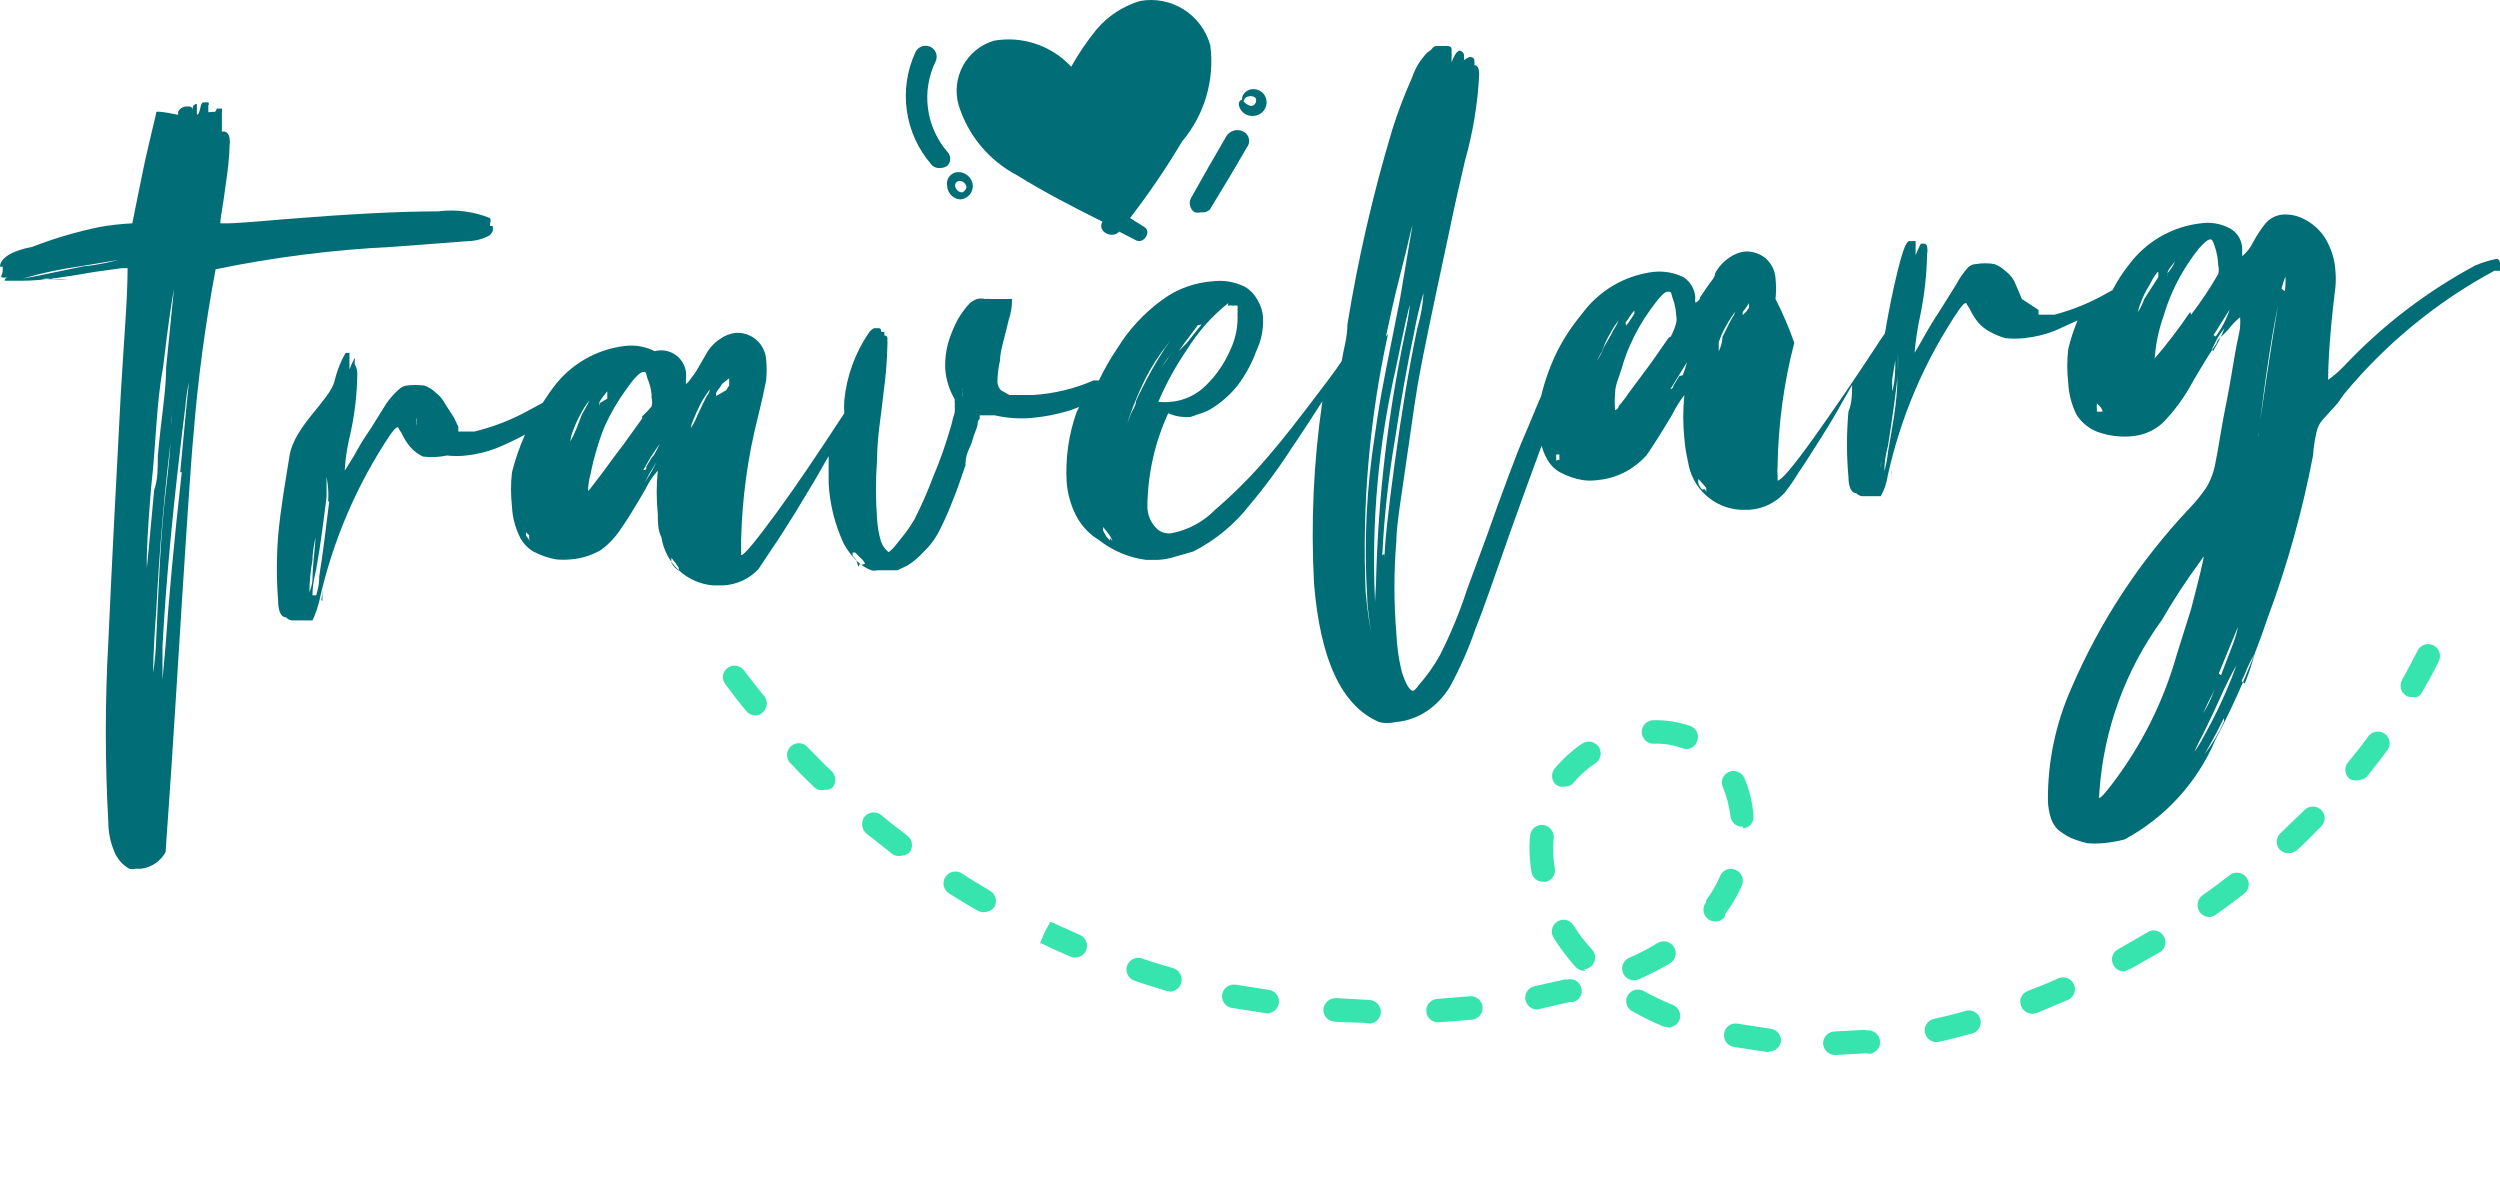 <svg width="336" height="159" viewBox="0 0 336 159" fill="none" xmlns="http://www.w3.org/2000/svg">
<path d="M63 32.403C63.981 32.373 64.941 32.108 65.8 31.631C65.972 31.471 66.115 31.281 66.22 31.07C66.263 30.838 66.263 30.601 66.22 30.369C66.22 30.369 66.22 30.369 66.22 30.369C66.22 30.369 66.22 30.369 65.73 30.369H65.31C65.493 30.424 65.687 30.424 65.87 30.369C65.87 30.369 65.87 30.369 65.87 30.018C65.916 29.907 65.94 29.788 65.94 29.668C65.94 29.547 65.916 29.428 65.87 29.317C63.653 28.419 61.243 28.106 58.87 28.406C53.83 28.406 46.97 28.756 38.29 29.457C33.53 29.878 31.29 30.018 30.59 30.018C29.89 30.018 29.61 30.018 29.61 30.018C29.61 29.247 30.03 27.354 30.38 24.479C30.645 22.808 30.808 21.122 30.87 19.431C30.918 19.223 30.918 19.007 30.87 18.8C30.87 18.028 30.38 17.678 30.17 17.678C30.17 17.678 30.17 17.678 29.82 17.678C29.47 17.678 29.82 17.678 29.82 17.678V15.083C29.856 14.922 29.856 14.754 29.82 14.593C29.82 14.593 29.82 14.593 29.33 14.593C28.84 14.593 29.33 14.593 28.91 15.013L28 15.083V14.172C28.045 14.111 28.07 14.037 28.07 13.961C28.07 13.886 28.045 13.812 28 13.751C28 13.751 28 13.751 27.58 13.751C27.16 13.751 27.09 13.751 26.88 14.663C26.67 15.574 26.53 15.364 26.46 15.364V13.961C26.336 13.968 26.216 14.012 26.116 14.087C26.017 14.162 25.941 14.264 25.9 14.382C25.9 14.382 25.9 14.803 25.9 14.803C25.9 14.803 25.9 14.312 25.41 14.312C24.92 14.312 25.41 14.312 24.99 14.312C24.771 14.333 24.56 14.408 24.377 14.53C24.193 14.652 24.043 14.818 23.94 15.013C23.94 15.013 23.94 15.434 23.94 15.434C23.94 15.434 21 14.803 21 15.083C21 15.364 20.3 17.958 19.39 22.095C18.83 24.9 18.27 27.494 17.78 30.018C16.301 30.088 14.828 30.252 13.37 30.509C10.293 31.149 7.272 32.041 4.34 33.174C1.4 33.735 0 34.786 0 35.838C0 36.89 0 35.838 0 35.838H0.35C0.388 36.047 0.388 36.261 0.35 36.469C0.35 36.89 -0.07 37.241 0.35 37.311C0.77 37.381 0.35 37.311 0.35 37.311H1.05C1.05 37.311 0.63 37.311 0.63 37.731C0.63 37.731 0.63 37.731 1.05 37.731H2.94C5.81 37.731 9.1 37.17 12.74 36.539L16.31 36.049H17.15C17.15 40.045 16.66 45.655 16.24 52.807C15.61 64.727 15.05 75.244 14.56 86.253C14.107 94.333 14.107 102.433 14.56 110.514C14.562 111.837 14.823 113.148 15.33 114.37C15.709 115.377 16.427 116.22 17.36 116.754C17.658 116.834 17.972 116.834 18.27 116.754H18.97C19.657 116.67 20.315 116.423 20.887 116.032C21.459 115.642 21.93 115.12 22.26 114.51C22.26 114.09 22.82 107.008 23.66 93.475C24.92 73.141 25.69 61.571 25.97 58.837C26.563 51.239 27.568 43.678 28.98 36.189C36.824 34.57 44.781 33.562 52.78 33.174L63 32.403ZM7.7 38.292H7H7.98H7.7ZM7 37.521H5.6C6.156 37.421 6.724 37.421 7.28 37.521H8.54H9.1C8.402 37.605 7.697 37.605 7 37.521V37.521ZM9.66 37.942H10.43H11.13H9.66ZM11.34 35.768L4.9 37.1L3.01 37.451C5.601 36.694 8.245 36.132 10.92 35.768L15.96 34.927C14.511 35.307 13.037 35.588 11.55 35.768H11.34ZM20.3 65.638C21 59.398 21 54.209 21.91 49.441C22.61 43.411 23.17 39.905 23.38 38.853L22.33 49.371C22.33 52.666 21.63 56.383 21.21 61.291C21.21 62.974 21.21 64.516 20.72 65.849C20.09 72.86 19.74 76.296 19.74 76.296C19.67 74.333 19.88 70.757 20.3 65.638ZM21 85.762C20.954 87.335 20.814 88.904 20.58 90.46V90.46C20.58 90.46 20.58 87.375 21 82.116C21.42 73.842 22.12 65.778 23.1 58.066C23.04 57.295 23.04 56.522 23.1 55.752C23.1 55.752 23.1 59.187 22.33 65.568C21.56 71.949 21.35 78.33 21 85.762ZM24.43 63.465C23.38 72.79 22.68 80.503 22.26 86.674L21.84 91.371C21.84 90.881 21.84 89.408 21.84 86.884C22.33 77.628 23.38 66.83 24.92 54.56C25.005 53.474 25.169 52.396 25.41 51.334C25.27 52.176 24.92 56.172 24.22 63.465H24.43Z" fill="#006D77"/>
<path d="M336 35.838C336 35.838 336 35.838 336 35.347C336.004 35.22 335.964 35.095 335.888 34.993C335.812 34.891 335.703 34.818 335.58 34.786C335.58 34.786 335.58 34.786 335.58 34.786C334.569 34.981 333.583 35.287 332.64 35.698C326.159 39.181 320.275 43.679 315.21 49.02C314.51 49.775 313.736 50.456 312.9 51.054V51.054C312.9 50.563 312.9 46.356 313.88 38.573C313.947 37.85 313.947 37.122 313.88 36.399C313.789 34.833 313.307 33.314 312.48 31.982C311.794 30.9 310.826 30.027 309.68 29.457C308.84 29.013 307.899 28.795 306.95 28.826C306.464 28.846 305.989 28.969 305.554 29.186C305.12 29.404 304.737 29.711 304.43 30.088C303.821 30.857 303.282 31.678 302.82 32.543C302.474 33.274 301.972 33.92 301.35 34.436C301.35 34.436 301.35 34.436 301.35 33.384C301.334 32.838 301.178 32.306 300.896 31.839C300.614 31.372 300.215 30.986 299.74 30.72C298.523 30.052 297.121 29.806 295.75 30.018C293.842 30.24 291.999 30.852 290.337 31.817C288.675 32.782 287.23 34.079 286.09 35.628C285.263 36.679 284.537 37.806 283.92 38.993L283.15 39.414C280.95 40.672 278.597 41.638 276.15 42.289H274.4H273.98V41.658L271.74 40.185L270.76 37.872C270.46 37.289 270.029 36.785 269.5 36.399C269.078 35.996 268.578 35.686 268.03 35.488C267.219 35.352 266.391 35.352 265.58 35.488C265.192 35.502 264.821 35.651 264.53 35.908C263.899 36.609 263.358 37.386 262.92 38.222L260.82 41.588C259.98 42.85 259.21 44.112 258.51 45.374C257.74 46.777 257.32 47.408 257.32 47.408C257.466 45.71 257.724 44.023 258.09 42.359C258.645 39.658 258.95 36.912 259 34.155C259.066 33.831 259.066 33.498 259 33.174C259 33.174 259 32.753 258.58 32.753C258.58 32.753 258.58 32.753 258.16 32.753C257.892 33.251 257.658 33.766 257.46 34.296V32.893V32.402C257.46 32.402 257.46 32.402 257.11 32.402H256.62C256.2 32.402 255.71 33.735 255.08 36.259C254.45 38.783 253.89 41.518 253.33 44.813L252.84 45.514C249.41 50.773 246.33 55.261 243.67 58.977C241.01 62.693 239.4 64.587 238.91 64.587C238.91 64.587 238.91 64.587 238.91 63.955C238.868 63.489 238.868 63.02 238.91 62.553C239.001 56.991 239.753 51.459 241.15 46.075C240.446 44.056 239.604 42.089 238.63 40.185C238.723 39.253 238.723 38.313 238.63 37.381C238.553 36.352 238.075 35.395 237.3 34.716C236.513 34.072 235.514 33.747 234.5 33.805C233.739 33.898 233.015 34.188 232.4 34.646C231.601 35.174 230.95 35.898 230.51 36.75C230.51 37.311 229.88 37.872 229.53 38.433L228.48 39.975C228.48 40.396 227.99 40.606 227.85 40.676C227.71 40.746 227.85 40.676 227.85 40.676C227.808 40.444 227.808 40.207 227.85 39.975C227.815 39.425 227.651 38.89 227.372 38.415C227.092 37.94 226.704 37.537 226.24 37.241C225 36.641 223.619 36.398 222.25 36.539C220.336 36.769 218.49 37.392 216.828 38.369C215.166 39.347 213.723 40.657 212.59 42.219C211.312 43.751 210.208 45.42 209.3 47.197C208.355 49.12 207.627 51.143 207.13 53.227V53.227C206.5 54.63 205.8 56.453 204.82 58.697C203.84 60.94 201.88 66.199 199.78 72.159L197.19 79.171C196.192 82.256 194.952 85.257 193.48 88.146C192.702 89.52 191.787 90.812 190.75 92.002C190.33 92.563 190.05 92.844 189.91 92.844C189.49 92.844 188.93 92.002 188.37 90.179C187.977 88.523 187.743 86.832 187.67 85.131C187.326 81.001 187.326 76.85 187.67 72.72C187.67 70.406 188.51 65.708 189.49 58.697C189.91 55.705 190.26 53.368 190.54 51.685C191.1 48.389 192.5 41.728 194.67 31.631C195.51 27.564 196.28 24.199 196.91 21.534C197.972 17.785 198.606 13.927 198.8 10.035C198.8 9.193 198.59 8.773 198.17 8.773C198.17 8.773 198.17 8.773 198.17 8.422C198.17 8.072 198.17 7.651 197.54 7.651C197.263 7.751 197.003 7.893 196.77 8.072C196.77 8.072 196.77 8.072 196.77 7.511C196.773 7.347 196.719 7.187 196.617 7.058C196.514 6.93 196.37 6.842 196.21 6.809C195.86 6.809 195.51 7.3 195.09 8.352C194.67 9.404 195.09 8.913 195.09 8.913C195.09 8.913 195.09 8.142 195.09 7.861C195.119 7.558 195.119 7.253 195.09 6.95C195.11 6.81 195.11 6.668 195.09 6.529C195.09 6.529 195.09 6.178 194.46 6.178H194.04C194.04 6.178 194.04 6.178 193.55 6.178C193.06 6.178 193.13 6.178 193.13 6.178C192.986 6.176 192.843 6.214 192.72 6.288C192.596 6.363 192.495 6.47 192.43 6.599C192.266 6.768 192.077 6.91 191.87 7.02C190.915 7.988 190.196 9.164 189.77 10.456C188.747 12.739 187.859 15.08 187.11 17.467C184.533 26.044 182.523 34.781 181.09 43.621C181.09 45.304 180.6 46.847 180.32 48.529C179.55 49.721 178.22 51.474 176.4 53.858C174.58 56.242 172.62 58.837 170.31 61.501C168.161 64.016 165.82 66.36 163.31 68.513C161.721 70.146 159.667 71.248 157.43 71.668C157.109 71.711 156.783 71.689 156.471 71.605C156.159 71.521 155.866 71.376 155.61 71.177C155.154 70.776 154.793 70.279 154.551 69.721C154.309 69.164 154.192 68.56 154.21 67.952C154.266 63.664 155.22 59.436 157.01 55.541C157.955 55.958 158.991 56.127 160.02 56.032C160.351 55.929 160.678 55.812 161 55.681C161.559 55.532 162.099 55.321 162.61 55.05C164.027 54.203 165.283 53.111 166.32 51.825C167.384 50.416 168.233 48.856 168.84 47.197C169.522 45.779 169.835 44.211 169.75 42.64C169.699 41.846 169.459 41.077 169.05 40.396C168.666 39.646 168.085 39.016 167.37 38.573C166.032 37.89 164.521 37.621 163.03 37.801C161.86 37.88 160.706 38.115 159.6 38.503C158.369 38.928 157.212 39.543 156.17 40.326C153.756 42.083 151.71 44.299 150.15 46.847C149.225 48.208 148.406 49.638 147.7 51.124H147C144.427 52.243 141.679 52.907 138.88 53.087H136.5H135.66L134.54 52.456C134.242 52.157 134.067 51.757 134.05 51.334C134.063 50.366 134.18 49.402 134.4 48.459C134.4 47.197 135.03 45.374 135.59 42.92C135.86 42.13 136.002 41.301 136.01 40.466V40.185H135.38H134.89H133C132.815 40.15 132.625 40.15 132.44 40.185C132.072 40.096 131.688 40.096 131.32 40.185C130.963 40.315 130.632 40.504 130.34 40.746C129.726 41.41 129.186 42.139 128.73 42.92C128.258 43.821 127.86 44.759 127.54 45.725C127.14 47.017 126.974 48.371 127.05 49.721C127.17 51.109 127.6 52.451 128.31 53.648V54.139C128.34 54.278 128.34 54.421 128.31 54.56C128.342 54.863 128.342 55.168 128.31 55.471C128.134 55.975 127.994 56.49 127.89 57.014C127.19 59.468 126.35 61.922 125.44 64.025C124.704 65.986 123.863 67.906 122.92 69.775C122.541 70.433 122.12 71.065 121.66 71.668L120.26 73.421C119.77 73.982 119.49 74.193 119.42 74.193C118.916 73.803 118.548 73.263 118.37 72.65C118.103 71.712 117.939 70.748 117.88 69.775C117.676 67.115 117.676 64.442 117.88 61.782C117.88 58.697 118.44 55.822 118.72 53.017C119.047 50.693 119.234 48.352 119.28 46.005C119.251 45.843 119.251 45.677 119.28 45.514V45.514C119.28 45.514 119.28 45.094 118.86 45.094V44.603C118.86 44.603 118.86 44.603 118.44 44.603C118.02 44.603 118.44 44.603 118.44 44.603C118.44 44.603 118.44 44.042 118.09 44.112H117.46C117.179 44.262 116.939 44.479 116.76 44.743C114.912 47.454 113.78 50.59 113.47 53.858C113.436 54.419 113.436 54.981 113.47 55.541V55.541C110.04 60.8 107.03 65.288 104.3 69.004C101.57 72.72 100.03 74.613 99.61 74.613C99.61 74.613 99.61 74.613 99.61 73.912C99.61 73.211 99.61 73.071 99.61 72.58C99.734 67.02 100.486 61.493 101.85 56.102C102.41 53.858 102.76 52.176 102.97 51.124C103.064 50.191 103.064 49.252 102.97 48.319C102.934 47.812 102.799 47.317 102.572 46.863C102.345 46.408 102.031 46.004 101.647 45.671C101.263 45.339 100.818 45.086 100.336 44.926C99.854 44.767 99.346 44.705 98.84 44.743C98.079 44.836 97.355 45.126 96.74 45.585C95.941 46.112 95.29 46.837 94.85 47.688L93.87 49.371C93.57 49.918 93.218 50.434 92.82 50.913C92.666 51.192 92.45 51.432 92.19 51.615C92.19 51.615 92.19 51.615 92.19 51.615C92.19 51.615 92.19 51.194 92.19 50.913C92.267 50.363 92.206 49.802 92.014 49.28C91.821 48.759 91.503 48.293 91.087 47.925C90.671 47.557 90.17 47.298 89.63 47.171C89.089 47.044 88.526 47.053 87.99 47.197C86.758 46.575 85.37 46.331 84 46.496C82.092 46.717 80.249 47.329 78.588 48.294C76.926 49.259 75.48 50.557 74.34 52.105C73.85 52.737 73.43 53.438 72.94 54.139L71.12 55.121C68.811 56.407 66.338 57.374 63.77 57.995H62.09H61.6V57.364L61.04 56.172L59.78 54.209C59.48 53.627 59.049 53.122 58.52 52.737C58.098 52.334 57.598 52.023 57.05 51.825C56.237 51.717 55.413 51.717 54.6 51.825C54.2 51.898 53.834 52.094 53.55 52.386C52.947 52.932 52.407 53.543 51.94 54.209L49.84 57.575C49.021 58.744 48.273 59.962 47.6 61.221L46.34 63.254C46.34 63.254 46.34 61.361 47.11 58.206C47.689 55.58 47.994 52.901 48.02 50.212C48.02 49.768 47.899 49.331 47.67 48.95C47.67 48.95 47.67 48.95 47.67 48.95V48.529C47.718 48.393 47.718 48.245 47.67 48.109C47.67 48.109 47.67 48.109 47.67 48.109C47.402 48.607 47.168 49.122 46.97 49.651V49.651V47.898V47.408C46.81 47.453 46.64 47.453 46.48 47.408V47.408C46.48 47.408 45.57 48.74 44.94 51.264C44.31 53.788 39.55 57.294 38.92 61.221C38.29 65.147 37.73 68.233 37.38 72.019C37.154 74.936 37.154 77.867 37.38 80.784C37.38 82.256 37.87 83.027 38.43 82.957C38.624 83.191 38.899 83.341 39.2 83.378V83.378H39.69C39.69 83.378 40.18 83.378 40.67 83.378H41.37H42C42 83.378 42.49 82.466 42.91 80.784C44.679 72.77 47.932 65.16 52.5 58.346C52.92 57.785 53.2 57.434 53.41 57.434C53.62 57.434 53.41 57.434 53.97 58.206C54.276 58.89 54.677 59.527 55.16 60.099C55.631 60.627 56.202 61.056 56.84 61.361C57.914 61.493 59.002 61.445 60.06 61.221C60.921 61.315 61.789 61.315 62.65 61.221C64.04 61.073 65.405 60.743 66.71 60.239C68.025 59.701 69.31 59.093 70.56 58.416C69.833 60.046 69.248 61.735 68.81 63.465C68.636 65.002 68.636 66.555 68.81 68.092C68.88 69.559 69.262 70.993 69.93 72.299C70.342 73.052 70.946 73.681 71.68 74.123C72.625 74.623 73.64 74.977 74.69 75.174C75.388 75.249 76.092 75.249 76.79 75.174C78.197 75.055 79.56 74.624 80.78 73.912C81.732 73.215 82.561 72.361 83.23 71.388C84.14 70.126 85.26 68.303 86.73 65.778C87.164 64.86 87.73 64.009 88.41 63.254V63.254C88.209 65.189 88.209 67.139 88.41 69.074C88.41 70.196 88.41 71.248 88.9 72.229C89.165 73.94 90.002 75.509 91.274 76.681C92.545 77.853 94.176 78.558 95.9 78.68H97.16C98.967 78.599 100.673 77.82 101.92 76.507L103.74 73.772C104.72 72.37 105.7 70.757 106.82 69.004L109.69 64.236L111.37 61.291C111.37 62.483 111.37 63.745 111.37 64.937C111.517 67.754 112.206 70.516 113.4 73.071C113.863 73.926 114.453 74.707 115.15 75.385C115.71 75.935 116.377 76.365 117.11 76.647C117.362 76.719 117.628 76.719 117.88 76.647H119H120.61L121.94 76.016C122.772 75.494 123.527 74.857 124.18 74.123C124.933 73.407 125.571 72.58 126.07 71.668C126.751 70.372 127.359 69.037 127.89 67.672C128.59 65.989 129.15 64.306 129.78 62.483C129.743 62.369 129.743 62.246 129.78 62.132C129.78 60.94 130.48 60.029 130.69 59.187C130.9 58.346 131.18 57.855 131.32 57.364C131.46 56.873 131.32 56.523 131.67 56.313V55.822H132.58H133.7C135.328 56.197 137.005 56.316 138.67 56.172C140.378 56.015 142.067 55.686 143.71 55.191L145.04 54.7L144.69 55.401C143.626 58.413 143.174 61.607 143.36 64.797C143.479 66.362 143.907 67.887 144.62 69.284C145.319 70.65 146.386 71.791 147.7 72.58C149.524 74.017 151.699 74.938 154 75.244H155.68C156.441 75.199 157.194 75.057 157.92 74.824L160.37 74.123C163.35 72.613 165.956 70.457 168 67.812C170.11 65.303 172.051 62.656 173.81 59.889L174.16 59.398C175.467 57.434 176.657 55.611 177.73 53.929C176.538 62.051 176.163 70.272 176.61 78.47C177.45 88.707 180.32 94.877 185.36 97.051C186.073 97.226 186.817 97.226 187.53 97.051C189.324 96.908 191.033 96.224 192.43 95.088C193.404 94.303 194.233 93.354 194.88 92.283C196.236 89.788 197.384 87.185 198.31 84.5C199.15 82.466 200.69 78.049 203.07 71.248C204.61 66.971 205.94 63.254 207.2 59.889C207.347 60.504 207.583 61.094 207.9 61.642C208.293 62.407 208.902 63.041 209.65 63.465C210.59 63.976 211.606 64.332 212.66 64.516C213.356 64.622 214.064 64.622 214.76 64.516C216.165 64.386 217.525 63.956 218.75 63.254C219.69 62.711 220.54 62.025 221.27 61.221C222.11 60.029 223.3 58.136 224.77 55.681C225.221 54.767 225.761 53.898 226.38 53.087V53.087C226.178 55.045 226.178 57.019 226.38 58.977C226.469 60.016 226.633 61.047 226.87 62.062C227.123 63.778 227.956 65.354 229.23 66.528C230.504 67.703 232.142 68.403 233.87 68.513H235.13C236.923 68.396 238.602 67.592 239.82 66.269C240.51 65.401 241.141 64.487 241.71 63.535C242.69 62.132 243.67 60.52 244.79 58.767C245.91 57.014 246.82 55.471 247.59 54.069L248.92 51.755C248.92 52.947 248.92 54.139 248.43 55.331C248.169 58.247 248.169 61.18 248.43 64.096C248.43 65.568 248.92 66.339 249.48 66.269C249.674 66.503 249.949 66.653 250.25 66.69H250.6H251.09C251.09 66.69 251.58 66.69 252.07 66.69H252.77C253.229 65.888 253.537 65.009 253.68 64.096C255.419 56.072 258.674 48.456 263.27 41.658C263.69 41.097 263.97 40.746 264.18 40.746C264.39 40.746 264.18 40.746 264.74 41.518C265.046 42.202 265.447 42.839 265.93 43.411C266.401 43.939 266.972 44.368 267.61 44.673C268.211 44.995 268.845 45.254 269.5 45.444C270.361 45.539 271.229 45.539 272.09 45.444C273.48 45.297 274.845 44.967 276.15 44.463L279.23 43.06C278.705 44.309 278.283 45.599 277.97 46.917C277.798 48.431 277.798 49.96 277.97 51.474C278.049 52.962 278.43 54.417 279.09 55.752C279.774 56.811 280.78 57.622 281.96 58.066C283.441 58.587 285.017 58.779 286.58 58.627C288.12 58.492 289.572 57.851 290.71 56.803C292.32 55.134 293.686 53.246 294.77 51.194C296.31 48.576 297.36 46.893 297.92 46.145C297.92 45.655 298.83 45.024 299.46 44.322C299.92 43.693 300.461 43.127 301.07 42.64C301.07 42.64 301.07 42.64 301.07 42.64C301.104 43.036 301.104 43.435 301.07 43.832C301.07 44.463 300.65 45.865 300.3 48.039C299.95 50.212 299.53 52.666 299.04 55.05C298.55 57.434 298.13 60.45 297.78 62.062C297.593 63.248 297.19 64.389 296.59 65.428C295.907 66.453 295.134 67.415 294.28 68.303C287.602 75.366 282.223 83.555 278.39 92.493C276.27 97.258 275.196 102.423 275.24 107.639C275.267 108.449 275.409 109.252 275.66 110.023C275.852 110.574 276.163 111.077 276.57 111.495C277.11 111.932 277.697 112.308 278.32 112.617C279.025 112.904 279.75 113.138 280.49 113.318C281.211 113.389 281.938 113.389 282.66 113.318C283.628 113.235 284.588 113.071 285.53 112.827C291.026 109.87 295.348 105.12 297.78 99.365C300.548 94.116 302.889 88.653 304.78 83.027C307.419 75.943 309.456 68.648 310.87 61.221C310.944 60.134 311.108 59.055 311.36 57.995C311.487 57.426 311.751 56.896 312.13 56.453L314.16 54.209L315 53.017C320.609 46.221 327.479 40.578 335.23 36.399C335.72 36.399 336 36.399 336 36.399V35.838ZM42 77.909C41.947 78.488 41.805 79.056 41.58 79.592C41.6 78.133 41.741 76.679 42 75.244C42 73.491 42.63 71.598 42.91 69.565V67.251C42.91 65.568 42.91 64.657 42.91 64.657C42.91 66.059 42.91 67.531 42.42 69.144C42.63 72.51 42 75.244 42 77.769V77.909ZM43.33 80.784V81.555V80.854C43.33 80.854 43.33 80.433 43.33 80.223V79.872V79.171C43.317 79.664 43.27 80.156 43.19 80.643L43.33 80.784ZM44.24 67.461C43.82 70.757 43.4 74.473 42.91 77.418C42.91 78.82 42.56 79.732 42.49 80.012H42C42 79.592 42 78.47 42.49 76.577C43.12 73.071 43.54 69.565 43.89 66.83C43.89 65.007 43.89 64.096 43.89 64.096C43.89 64.096 44.24 65.778 44.1 67.321L44.24 67.461ZM56 57.224C55.962 57.039 55.962 56.848 56 56.663C55.947 56.504 55.947 56.332 56 56.172C56 56.172 56 56.172 56 56.172C56.043 56.498 56.043 56.828 56 57.154V57.224ZM71.05 72.44L70.7 72.019C70.677 71.856 70.677 71.691 70.7 71.528L71.12 71.949V72.37C71.153 72.484 71.153 72.606 71.12 72.72L71.05 72.44ZM80.5 54.209C80.59 53.985 80.707 53.773 80.85 53.578L81.27 53.017L81.62 52.596V53.017V53.578L80.57 54.209V54.63L80.5 54.209ZM77.49 57.575C77.254 58.179 76.973 58.765 76.65 59.328C76.694 58.845 76.812 58.372 77 57.925C77.289 57.127 77.64 56.354 78.05 55.611C78.38 54.963 78.779 54.352 79.24 53.788V53.788L78.89 54.489L78.19 55.752L77.49 57.575ZM86.31 56.242L83.79 59.748C82.53 61.361 81.62 62.693 80.92 63.605C80.22 64.516 79.8 65.077 79.52 65.428C79.39 65.642 79.224 65.832 79.03 65.989V65.989C79.047 65.206 79.165 64.428 79.38 63.675C79.602 62.539 79.882 61.416 80.22 60.309C80.515 59.286 80.865 58.279 81.27 57.294C82.04 55.592 82.978 53.971 84.07 52.456C85.19 50.843 85.96 50.072 86.38 50.002C86.8 49.932 86.8 50.002 87.01 50.843C87.297 51.514 87.485 52.222 87.57 52.947V53.438C87.674 53.828 87.674 54.239 87.57 54.63C87.184 55.105 86.763 55.55 86.31 55.962V56.242ZM87.64 63.254L86.66 64.867L87.22 63.745L88.27 62.062L87.64 63.254ZM87.64 61.431L86.87 62.693C86.87 63.044 86.87 63.184 86.45 63.184L87.5 61.361L88.69 59.608C88.437 60.16 88.157 60.698 87.85 61.221L87.64 61.431ZM91.14 76.647C91.14 76.647 91.14 76.647 90.72 76.296C90.518 76.092 90.352 75.855 90.23 75.595V74.964C90.23 74.964 90.23 74.964 90.79 75.665L91.21 76.296C91.253 76.433 91.253 76.58 91.21 76.717L91.14 76.647ZM94.99 53.227L94.5 54.209L93.73 55.822C93.494 56.439 93.189 57.027 92.82 57.575C92.889 57.188 93.007 56.811 93.17 56.453C93.45 55.752 93.8 54.98 94.22 54.139C94.576 53.506 94.974 52.897 95.41 52.316V52.316C95.379 52.537 95.308 52.751 95.2 52.947L94.99 53.227ZM96.25 53.227V52.807C96.356 52.576 96.498 52.363 96.67 52.176C96.811 52.005 96.929 51.817 97.02 51.615L98 50.843V51.264V51.825L97.58 52.456L96.25 53.227ZM115.36 76.156L115.08 75.244L114.59 74.683V74.263H114.94L115.57 74.894C115.853 75.129 116.09 75.414 116.27 75.735C116.27 75.735 115.85 76.016 115.57 75.805L115.36 76.156ZM129.36 53.087C129.36 53.087 129.36 52.737 129.36 52.526V52.035C129.386 52.245 129.386 52.457 129.36 52.666C129.4 52.898 129.4 53.136 129.36 53.368V53.087ZM165.06 41.097C165.289 41.034 165.531 41.034 165.76 41.097C165.94 41.027 166.14 41.027 166.32 41.097C166.358 41.282 166.358 41.473 166.32 41.658C166.349 41.82 166.349 41.986 166.32 42.149C166.41 43.841 166.073 45.529 165.34 47.057C164.582 48.818 163.488 50.414 162.12 51.755C160.87 53.035 159.209 53.83 157.43 53.999C156.849 54.068 156.261 54.068 155.68 53.999C156.727 51.539 158.017 49.19 159.53 46.987C161.002 44.604 162.873 42.493 165.06 40.746V41.097ZM161.49 43.621L159.46 46.145L158.41 47.197L159.11 46.216L160.16 44.813L161 43.691L161.49 43.621ZM160.02 44.182L159.25 45.164L157.99 46.706C157.57 47.337 157.15 47.828 156.87 48.319L156.17 49.301C156.653 48.516 157.191 47.766 157.78 47.057L160.02 44.182ZM149.17 72.65L148.68 72.089L148.26 71.318V70.827L148.82 71.528C149.122 71.881 149.359 72.284 149.52 72.72C149.52 72.72 149.38 72.58 149.17 72.299V72.65ZM151.27 57.855C151.39 57.26 151.554 56.674 151.76 56.102C152.391 54.279 153.139 52.499 154 50.773C154.794 49.239 155.732 47.783 156.8 46.426L157.29 45.795L156.59 46.777C155.401 48.602 154.325 50.498 153.37 52.456C153.11 52.934 152.877 53.426 152.67 53.929C152.67 54.56 152.18 55.121 151.97 55.681C151.76 56.242 151.27 57.505 151.27 57.505V57.855ZM186.27 45.234C186.76 42.92 187.39 39.975 188.3 36.469C189.21 32.963 189.7 30.579 189.84 30.229L188.16 40.185C186.55 48.179 185.64 52.877 185.43 54.209C185.22 55.541 185.01 56.803 184.8 58.346C183.649 65.578 183.297 72.914 183.75 80.223C183.75 81.765 184.17 84.149 184.59 87.234V86.533C184.086 84.222 183.735 81.879 183.54 79.522C183.047 67.894 184.059 56.251 186.55 44.883L186.27 45.234ZM184.8 80.994C184.8 82.466 184.8 83.168 184.8 83.168V80.713C184.31 70.234 185.252 59.736 187.6 49.511C188.72 44.042 189.35 41.237 189.49 41.027C189.343 42.252 189.133 43.469 188.86 44.673C186.522 55.7 185.209 66.92 184.94 78.189L184.8 80.994ZM183.96 95.649C184.437 95.797 184.87 96.062 185.22 96.42V96.42C184.845 96.091 184.515 95.714 184.24 95.298L183.96 95.649ZM185.78 74.613C186.039 69.3 186.624 64.008 187.53 58.767C188.323 53.578 189.163 48.904 190.05 44.743C190.369 42.944 190.79 41.165 191.31 39.414C191.31 39.414 191.31 41.237 190.47 44.182C189.35 49.511 188.37 55.471 187.46 62.132C186.55 68.793 186.13 72.79 186.06 75.244C186.06 75.945 186.06 78.283 186.06 82.256V85.481C186.27 79.381 186.06 75.735 186.06 74.473L185.78 74.613ZM209.16 61.922V61.501C209.14 61.362 209.14 61.22 209.16 61.081V61.081C209.16 61.081 209.16 61.081 209.58 61.081V61.501V61.852C209.58 61.852 209.51 61.782 209.44 61.782L209.16 61.922ZM218.47 43.341L218.89 42.78C219.013 42.559 219.154 42.348 219.31 42.149L219.66 41.728V42.149L219.31 42.71L218.89 43.341L218.54 43.761L218.47 43.341ZM215.53 46.706C215.33 47.339 215.022 47.932 214.62 48.459L215.32 47.197C215.578 46.388 215.931 45.611 216.37 44.883C216.7 44.235 217.099 43.624 217.56 43.06V43.06L217.21 43.761C216.944 44.163 216.709 44.585 216.51 45.024L215.53 46.706ZM224.28 45.374L221.83 48.88L218.96 52.737C218.538 53.378 218.071 53.987 217.56 54.56C217.56 54.91 217.14 55.121 217.07 55.121C216.998 54.351 216.998 53.576 217.07 52.807C217.07 51.755 217.63 50.633 217.98 49.441C218.262 48.437 218.613 47.453 219.03 46.496C219.783 44.764 220.722 43.118 221.83 41.588C222.95 40.045 223.65 39.204 224.14 39.204C224.63 39.204 224.56 39.204 224.77 39.975C225.03 40.65 225.195 41.358 225.26 42.079V42.289C225.361 42.68 225.361 43.09 225.26 43.481C225.087 44.088 224.852 44.675 224.56 45.234L224.28 45.374ZM225.68 52.386L224.98 54.209C225.098 53.804 225.287 53.424 225.54 53.087L226.59 51.404C226.413 51.709 226.202 51.991 225.96 52.246L225.68 52.386ZM225.68 50.563L224.91 51.825C224.91 52.176 224.56 52.316 224.49 52.316L225.61 50.493L226.73 48.67C226.584 49.266 226.397 49.852 226.17 50.423L225.68 50.563ZM229.18 65.778C229.18 65.778 229.18 65.778 228.76 65.778C228.548 65.555 228.382 65.293 228.27 65.007C228.222 64.799 228.222 64.584 228.27 64.376C228.27 64.376 228.27 64.376 228.9 65.077C229.53 65.778 229.25 65.568 229.32 65.778C229.337 65.895 229.337 66.013 229.32 66.129L229.18 65.778ZM233.03 42.359C232.764 42.761 232.529 43.183 232.33 43.621L231.49 45.304C231.49 46.286 231 47.197 231 47.197C231 47.197 231 46.706 231 46.005C231.258 45.196 231.611 44.419 232.05 43.691C232.399 43.054 232.797 42.444 233.24 41.868V41.868L233.03 42.359ZM234.22 42.359V41.938L234.64 41.377L235.06 40.746V40.326V40.746C235.083 40.956 235.083 41.168 235.06 41.377L234.64 41.938L234.22 42.359ZM252.77 61.221C252.869 61.777 252.869 62.347 252.77 62.904V62.904C252.77 62.904 252.77 61.431 253.4 58.977C254.03 56.523 254.03 55.331 254.31 53.297V50.984L254.73 48.389C254.73 49.792 254.73 51.264 254.24 52.877C253.61 56.172 253.19 59.047 252.77 61.221ZM254.17 64.096V64.867V64.516C254.17 64.516 254.17 64.096 254.17 63.885V63.535V62.834C254.203 63.324 254.203 63.816 254.17 64.306V64.096ZM255.01 50.773C255.01 54.139 254.24 57.785 253.75 60.73C253.663 61.608 253.499 62.476 253.26 63.324V63.324C253.26 62.904 253.26 61.782 253.75 59.889C254.31 56.383 254.8 52.877 255.08 50.142C255.08 48.319 255.08 47.408 255.08 47.408C255.136 48.6 255.112 49.794 255.01 50.984V50.773ZM266.98 40.887C266.966 40.7 266.966 40.513 266.98 40.326C266.98 40.326 266.98 39.975 266.98 39.905C266.98 39.835 266.98 39.905 266.98 39.905C266.98 39.905 266.98 40.396 266.98 40.887ZM281.82 55.331V54.91C281.789 54.772 281.789 54.628 281.82 54.489V54.209C281.82 54.209 281.82 54.209 282.24 54.63C282.424 54.823 282.546 55.067 282.59 55.331C282.59 55.331 281.89 55.331 281.82 55.331ZM291.55 36.119L292.32 35.137C292.07 35.734 291.715 36.281 291.27 36.75V37.17C291.27 37.17 291.13 36.82 291.55 36.119ZM287.35 41.938C287.413 41.527 287.531 41.127 287.7 40.746C287.986 39.936 288.361 39.16 288.82 38.433C289.473 37.17 289.893 36.539 290.08 36.539V37.241L288.19 40.185C287.971 40.797 287.69 41.385 287.35 41.938V41.938ZM294.35 41.938C292.882 44.107 291.292 46.19 289.59 48.179C289.59 48.179 289.59 48.179 289.59 48.179C289.723 46.24 290.123 44.328 290.78 42.499C291.423 40.279 292.365 38.156 293.58 36.189C294.173 35.213 294.828 34.277 295.54 33.384C296.24 32.613 296.66 32.262 296.94 32.192C297.22 32.122 297.36 32.192 297.64 33.033C297.936 33.892 298.101 34.79 298.13 35.698C298.231 36.065 298.231 36.453 298.13 36.82C297.043 38.724 295.827 40.552 294.49 42.289L294.35 41.938ZM297.29 46.917L297.85 45.795C298.163 45.196 298.538 44.632 298.97 44.112C298.556 45.188 298.041 46.221 297.43 47.197L297.29 46.917ZM297.29 44.883V45.374L299.67 41.588C299.239 42.897 298.601 44.128 297.78 45.234L297.29 44.883ZM298.2 90.53L299.81 86.603C300.44 85.131 300.72 84.36 300.79 84.29C300.641 84.954 300.454 85.61 300.23 86.253L298.83 89.899C298.423 91.022 297.955 92.122 297.43 93.195C297.078 94.126 296.632 95.018 296.1 95.859C296.858 94.147 297.723 92.484 298.69 90.881L298.2 90.53ZM292.53 88.076C290.748 94.344 287.803 100.219 283.85 105.395C282.94 106.587 282.38 107.218 282.17 107.218C281.96 107.218 282.17 107.218 282.17 106.236C282.778 97.958 285.688 90.015 290.57 83.308C292.105 80.645 293.788 78.07 295.61 75.595C295.96 75.104 296.1 74.824 296.17 74.824C296.17 75.198 295.61 77.535 294.49 81.835L292.53 88.076ZM295.54 99.715C295.96 98.944 296.94 96.981 298.34 93.896C299.008 92.362 299.756 90.864 300.58 89.408L299.95 91.091C298.873 93.816 297.61 96.463 296.17 99.014C295.808 99.727 295.387 100.407 294.91 101.048L295.54 99.715ZM301.21 91.512C299.95 94.246 299.25 95.859 298.9 96.42V96.981C298.219 98.532 297.349 99.992 296.31 101.328L296.87 100.347C298.06 98.313 299.67 95.018 301.7 90.6C302.064 89.652 302.509 88.737 303.03 87.866C302.669 89.224 302.225 90.559 301.7 91.862L301.21 91.512ZM306.6 38.783C305.9 42.219 304.92 48.6 303.59 57.785C303.59 58.486 303.59 58.767 303.59 58.767C303.564 58.534 303.564 58.298 303.59 58.066C304.5 50.282 305.48 44.042 306.39 40.045C306.536 39.061 306.794 38.096 307.16 37.17C307.16 37.17 307.23 38.082 307.09 39.134L306.6 38.783Z" fill="#006D77"/>
<path d="M136.69 23.554C140.4 25.867 144.25 27.831 148.17 29.794C147.4 31.126 149.5 32.178 150.41 31.126L152.72 32.318C153.77 32.809 154.82 31.056 153.77 30.495L151.88 29.303C154.416 26.01 156.753 22.568 158.88 18.996C160.372 17.228 161.48 15.167 162.131 12.945C162.782 10.723 162.962 8.39 162.66 6.094C162.115 4.096 160.842 2.376 159.093 1.272C157.343 0.169 155.244 -0.237 153.21 0.134C150.953 0.817 148.937 2.131 147.4 3.921C146.114 5.502 144.967 7.191 143.97 8.969C142.67 7.568 141.042 6.513 139.233 5.901C137.424 5.289 135.492 5.138 133.61 5.463C131.828 5.984 130.325 7.192 129.432 8.823C128.54 10.454 128.33 12.373 128.85 14.158C129.476 16.163 130.491 18.025 131.836 19.637C133.181 21.25 134.831 22.58 136.69 23.554V23.554Z" fill="#006D77"/>
<path d="M160.56 28.532C160.836 28.595 161.123 28.595 161.4 28.532C161.612 28.569 161.829 28.557 162.036 28.496C162.242 28.435 162.432 28.328 162.59 28.181C164.27 25.447 165.95 22.642 167.56 19.837C167.69 19.682 167.785 19.501 167.838 19.305C167.892 19.11 167.902 18.905 167.869 18.705C167.836 18.505 167.759 18.315 167.646 18.147C167.532 17.979 167.383 17.838 167.21 17.734C166.819 17.498 166.351 17.424 165.906 17.529C165.461 17.634 165.075 17.909 164.83 18.295C163.22 21.029 161.68 23.764 160.14 26.499C159.928 26.824 159.852 27.221 159.931 27.602C160.01 27.983 160.236 28.317 160.56 28.532V28.532Z" fill="#006D77"/>
<path d="M126.47 22.572C126.804 22.562 127.125 22.439 127.38 22.221C127.592 21.979 127.708 21.667 127.708 21.345C127.708 21.023 127.592 20.711 127.38 20.468C125.931 18.811 125.005 16.761 124.719 14.578C124.432 12.394 124.798 10.174 125.77 8.198C125.87 7.959 125.906 7.699 125.874 7.442C125.842 7.185 125.743 6.941 125.587 6.735C125.431 6.529 125.223 6.368 124.985 6.267C124.746 6.167 124.486 6.132 124.23 6.164C123.976 6.189 123.732 6.28 123.523 6.427C123.315 6.575 123.148 6.774 123.04 7.006C121.898 9.47 121.496 12.213 121.881 14.901C122.266 17.59 123.423 20.108 125.21 22.151C125.369 22.32 125.567 22.447 125.787 22.521C126.007 22.594 126.241 22.612 126.47 22.572Z" fill="#006D77"/>
<path d="M168.61 15.56C168.85 15.534 169.082 15.461 169.293 15.344C169.504 15.227 169.69 15.07 169.839 14.881C169.989 14.692 170.1 14.475 170.165 14.242C170.231 14.01 170.249 13.767 170.22 13.527C170.167 13.074 169.94 12.66 169.587 12.372C169.234 12.084 168.783 11.945 168.33 11.984C167.63 11.984 166.86 12.685 166.93 13.387C166.774 13.435 166.642 13.543 166.564 13.687C166.486 13.831 166.466 14 166.51 14.158C166.611 14.618 166.886 15.021 167.278 15.283C167.669 15.544 168.147 15.644 168.61 15.56V15.56ZM167.21 13.527C167.21 12.756 168.96 12.685 168.82 13.527C168.82 13.625 168.8 13.723 168.761 13.812C168.721 13.902 168.663 13.983 168.591 14.049C168.518 14.115 168.433 14.165 168.339 14.196C168.246 14.227 168.148 14.238 168.05 14.228C167.653 14.113 167.308 13.865 167.07 13.527C167.07 13.527 167.21 13.597 167.21 13.527Z" fill="#006D77"/>
<path d="M127.31 25.026C127.31 25.938 128.22 26.919 129.27 26.779C129.715 26.694 130.112 26.445 130.384 26.082C130.656 25.719 130.783 25.267 130.74 24.816C130.676 24.368 130.46 23.956 130.129 23.65C129.797 23.343 129.37 23.161 128.92 23.133C128.679 23.115 128.437 23.155 128.214 23.248C127.991 23.342 127.793 23.487 127.636 23.671C127.48 23.855 127.368 24.074 127.312 24.31C127.255 24.545 127.254 24.79 127.31 25.026V25.026ZM129.9 25.026C129.895 25.214 129.831 25.396 129.718 25.547C129.605 25.698 129.449 25.81 129.27 25.867C129.039 25.838 128.824 25.733 128.659 25.568C128.494 25.403 128.389 25.188 128.36 24.956V24.956C128.357 24.86 128.377 24.764 128.417 24.677C128.457 24.59 128.516 24.513 128.591 24.452C128.665 24.391 128.752 24.348 128.846 24.326C128.939 24.304 129.036 24.303 129.13 24.325C129.34 24.371 129.53 24.485 129.669 24.65C129.808 24.815 129.889 25.021 129.9 25.236V25.026Z" fill="#006D77"/>
<g clip-path="url(#clip0_345_1570)">
<path d="M250.818 141.562L246.685 141.797C246.258 141.802 245.846 141.641 245.536 141.349C245.226 141.056 245.043 140.655 245.026 140.23C245.02 139.811 245.181 139.407 245.474 139.106C245.768 138.806 246.169 138.634 246.59 138.628L250.525 138.411L251.001 138.485C251.414 138.46 251.82 138.596 252.134 138.864C252.448 139.132 252.645 139.511 252.683 139.921C252.721 140.331 252.597 140.739 252.338 141.059C252.079 141.379 251.704 141.586 251.294 141.636L250.818 141.562ZM260.266 140.063C259.889 140.061 259.524 139.927 259.236 139.682C258.949 139.438 258.759 139.1 258.699 138.729C258.639 138.358 258.714 137.977 258.909 137.656C259.105 137.335 259.41 137.094 259.768 136.977C261.182 136.661 262.651 136.306 264.08 135.896C264.286 135.822 264.506 135.791 264.725 135.805C264.944 135.819 265.157 135.878 265.352 135.978C265.547 136.079 265.719 136.218 265.858 136.388C265.996 136.557 266.098 136.754 266.156 136.964C266.215 137.175 266.229 137.395 266.198 137.611C266.167 137.827 266.091 138.034 265.976 138.22C265.86 138.405 265.707 138.565 265.527 138.689C265.346 138.813 265.142 138.898 264.926 138.939C263.45 139.342 261.926 139.737 260.464 140.045L260.266 140.063ZM237.72 141.43L232.958 140.694C232.753 140.65 232.559 140.566 232.387 140.447C232.215 140.329 232.068 140.177 231.954 140.002C231.841 139.827 231.763 139.631 231.726 139.426C231.689 139.221 231.693 139.01 231.738 138.807C231.775 138.604 231.853 138.411 231.967 138.24C232.081 138.068 232.228 137.921 232.401 137.807C232.573 137.693 232.766 137.615 232.97 137.578C233.173 137.54 233.382 137.543 233.584 137.588L237.966 138.265C238.173 138.291 238.374 138.357 238.555 138.459C238.737 138.562 238.897 138.699 239.026 138.863C239.154 139.028 239.249 139.215 239.305 139.416C239.361 139.616 239.376 139.826 239.351 140.032C239.275 140.402 239.072 140.735 238.778 140.972C238.483 141.21 238.114 141.338 237.735 141.335L237.72 141.43ZM273.243 136.245C272.902 136.268 272.562 136.181 272.274 135.996C271.987 135.812 271.766 135.54 271.645 135.221C271.563 135.029 271.522 134.821 271.523 134.612C271.524 134.403 271.568 134.196 271.653 134.005C271.737 133.813 271.86 133.641 272.014 133.499C272.167 133.356 272.349 133.247 272.547 133.177C273.895 132.657 275.298 132.098 276.661 131.483C277.043 131.322 277.473 131.316 277.86 131.467C278.247 131.617 278.559 131.912 278.731 132.289C278.819 132.48 278.867 132.687 278.873 132.897C278.88 133.107 278.844 133.316 278.768 133.512C278.693 133.709 278.578 133.888 278.432 134.039C278.286 134.191 278.111 134.312 277.918 134.395L273.693 136.169L273.243 136.245ZM224.528 138.129L223.623 137.989C222.178 137.384 220.771 136.696 219.406 135.929C219.218 135.835 219.052 135.704 218.917 135.544C218.782 135.384 218.681 135.198 218.621 134.998C218.561 134.798 218.542 134.588 218.566 134.38C218.59 134.173 218.657 133.972 218.761 133.791C218.865 133.609 219.004 133.449 219.171 133.32C219.337 133.192 219.528 133.098 219.731 133.044C219.935 132.989 220.147 132.976 220.356 133.004C220.565 133.032 220.766 133.101 220.948 133.207C222.21 133.91 223.514 134.533 224.854 135.073C225.232 135.235 225.533 135.537 225.692 135.914C225.852 136.292 225.859 136.716 225.711 137.098C225.612 137.341 225.453 137.554 225.249 137.717C225.044 137.881 224.801 137.99 224.542 138.034L224.528 138.129ZM285.586 130.534C285.278 130.566 284.967 130.505 284.693 130.359C284.42 130.213 284.198 129.988 284.054 129.714C283.949 129.534 283.881 129.335 283.856 129.129C283.83 128.922 283.847 128.712 283.905 128.513C283.963 128.313 284.062 128.127 284.195 127.966C284.327 127.806 284.491 127.674 284.677 127.578L288.531 125.359C288.696 125.235 288.884 125.145 289.085 125.095C289.285 125.044 289.494 125.035 289.698 125.066C289.903 125.098 290.099 125.17 290.275 125.279C290.45 125.387 290.603 125.53 290.722 125.698C290.848 125.866 290.939 126.058 290.99 126.262C291.041 126.465 291.05 126.677 291.018 126.884C290.986 127.091 290.913 127.29 290.803 127.469C290.693 127.648 290.549 127.803 290.378 127.926L286.421 130.177L285.586 130.534ZM195.948 137.205L193.185 137.408C192.798 137.385 192.432 137.221 192.157 136.948C191.881 136.675 191.716 136.311 191.692 135.925C191.667 135.539 191.786 135.158 192.025 134.854C192.263 134.549 192.606 134.342 192.988 134.272L197.483 133.899C197.694 133.873 197.908 133.89 198.113 133.949C198.318 134.007 198.509 134.106 198.675 134.239C198.84 134.372 198.978 134.537 199.078 134.724C199.179 134.911 199.241 135.116 199.261 135.327C199.28 135.538 199.257 135.751 199.193 135.952C199.128 136.154 199.024 136.341 198.885 136.502C198.747 136.663 198.577 136.794 198.387 136.888C198.196 136.982 197.988 137.038 197.776 137.05L195.948 137.205ZM206.719 135.667C206.326 135.701 205.934 135.589 205.619 135.352C205.304 135.115 205.089 134.77 205.015 134.384C204.938 133.973 205.027 133.549 205.263 133.203C205.499 132.858 205.863 132.62 206.276 132.541L210.368 131.62L210.606 131.657C210.806 131.6 211.016 131.585 211.222 131.611C211.429 131.637 211.628 131.705 211.808 131.81C211.988 131.915 212.144 132.055 212.268 132.221C212.392 132.388 212.481 132.578 212.529 132.779C212.587 132.979 212.603 133.188 212.577 133.393C212.55 133.599 212.483 133.797 212.378 133.976C212.273 134.154 212.132 134.31 211.965 134.433C211.798 134.556 211.607 134.645 211.405 134.692L211.119 134.648L206.924 135.601L206.719 135.667ZM184.187 137.57C182.711 137.342 181.128 137.486 179.352 137.308C179.142 137.296 178.937 137.242 178.748 137.15C178.559 137.059 178.39 136.931 178.252 136.774C178.113 136.617 178.006 136.435 177.938 136.237C177.871 136.039 177.843 135.829 177.857 135.621C177.907 135.202 178.113 134.817 178.436 134.543C178.758 134.269 179.173 134.126 179.597 134.143L184.045 134.394C184.466 134.417 184.862 134.601 185.151 134.908C185.44 135.215 185.599 135.621 185.594 136.041C185.575 136.419 185.424 136.778 185.167 137.057C184.911 137.337 184.564 137.518 184.187 137.57ZM170.639 136.252L170.258 136.193L165.496 135.457C165.291 135.413 165.097 135.329 164.925 135.211C164.753 135.092 164.606 134.94 164.492 134.765C164.379 134.59 164.302 134.394 164.264 134.189C164.227 133.984 164.231 133.773 164.276 133.57C164.32 133.366 164.404 133.173 164.523 133.002C164.642 132.831 164.794 132.685 164.97 132.572C165.145 132.46 165.342 132.383 165.548 132.346C165.754 132.309 165.965 132.313 166.17 132.358L170.552 133.036C170.935 133.096 171.283 133.293 171.53 133.59C171.778 133.887 171.908 134.264 171.896 134.649C171.885 135.035 171.732 135.403 171.467 135.684C171.201 135.965 170.842 136.14 170.456 136.175L170.639 136.252ZM219.71 131.754C219.337 131.779 218.967 131.672 218.665 131.452C218.363 131.232 218.148 130.913 218.059 130.552C217.969 130.19 218.01 129.809 218.175 129.475C218.339 129.141 218.617 128.876 218.959 128.726C220.281 128.164 221.557 127.501 222.777 126.744C223.141 126.524 223.578 126.456 223.992 126.557C224.406 126.657 224.764 126.917 224.986 127.28C225.208 127.642 225.276 128.078 225.176 128.49C225.076 128.902 224.815 129.258 224.451 129.478C223.082 130.278 221.668 130.999 220.216 131.638L219.71 131.754ZM297.101 123.238C296.821 123.266 296.538 123.219 296.282 123.103C296.026 122.987 295.805 122.805 295.642 122.576C295.401 122.231 295.302 121.808 295.366 121.393C295.43 120.978 295.652 120.603 295.987 120.348C297.189 119.515 298.405 118.586 299.566 117.698C299.728 117.551 299.918 117.438 300.126 117.367C300.333 117.296 300.553 117.269 300.772 117.287C300.99 117.305 301.203 117.368 301.396 117.472C301.589 117.575 301.759 117.718 301.894 117.89C302.03 118.062 302.128 118.26 302.183 118.471C302.238 118.683 302.248 118.903 302.213 119.119C302.178 119.334 302.099 119.54 301.98 119.724C301.861 119.907 301.705 120.064 301.523 120.185C300.306 121.113 299.09 122.041 297.833 122.915C297.62 123.081 297.368 123.192 297.101 123.238V123.238ZM213.079 130.486C212.842 130.497 212.605 130.458 212.383 130.374C212.161 130.29 211.959 130.161 211.789 129.996C210.711 128.796 209.736 127.509 208.873 126.148C208.747 125.979 208.656 125.787 208.606 125.584C208.555 125.38 208.545 125.169 208.577 124.961C208.609 124.754 208.682 124.555 208.792 124.376C208.902 124.198 209.047 124.042 209.218 123.92C209.382 123.795 209.571 123.706 209.771 123.655C209.971 123.605 210.18 123.595 210.385 123.627C210.589 123.658 210.785 123.731 210.961 123.839C211.137 123.948 211.289 124.09 211.408 124.258C212.149 125.456 213.004 126.58 213.962 127.614C214.165 127.832 214.303 128.103 214.359 128.396C214.414 128.689 214.386 128.991 214.277 129.268C214.168 129.545 213.983 129.786 213.742 129.963C213.502 130.139 213.216 130.245 212.918 130.267L213.079 130.486ZM157.348 133.275L156.776 133.187C155.337 132.722 153.842 132.296 152.409 131.784C152.028 131.637 151.718 131.35 151.544 130.982C151.369 130.614 151.344 130.193 151.472 129.807C151.601 129.421 151.874 129.1 152.235 128.909C152.595 128.719 153.016 128.674 153.41 128.784C154.794 129.289 156.242 129.707 157.689 130.125C158.089 130.247 158.425 130.521 158.624 130.888C158.823 131.255 158.869 131.685 158.751 132.085C158.671 132.404 158.492 132.69 158.241 132.904C157.989 133.117 157.677 133.247 157.348 133.275V133.275ZM230.686 123.842C230.377 123.871 230.066 123.81 229.791 123.665C229.517 123.521 229.29 123.299 229.14 123.028C228.99 122.757 228.923 122.449 228.947 122.141C228.971 121.832 229.086 121.538 229.276 121.294L229.327 120.962C230.076 119.954 230.703 118.862 231.196 117.708C231.276 117.518 231.394 117.345 231.543 117.201C231.692 117.057 231.868 116.945 232.062 116.871C232.255 116.796 232.462 116.762 232.67 116.769C232.877 116.776 233.081 116.825 233.269 116.912C233.658 117.076 233.966 117.386 234.125 117.774C234.284 118.163 234.282 118.598 234.119 118.985C233.516 120.357 232.759 121.657 231.862 122.859L231.804 123.238C231.672 123.412 231.503 123.556 231.311 123.66C231.118 123.764 230.905 123.826 230.686 123.842ZM307.736 114.69C307.491 114.701 307.247 114.662 307.017 114.576C306.787 114.491 306.577 114.36 306.399 114.193C306.12 113.883 305.974 113.478 305.993 113.063C306.011 112.648 306.193 112.258 306.498 111.975L309.707 108.88C309.852 108.73 310.025 108.61 310.217 108.527C310.408 108.444 310.614 108.399 310.823 108.396C311.032 108.392 311.24 108.429 311.434 108.505C311.629 108.582 311.806 108.695 311.957 108.84C312.109 108.984 312.231 109.157 312.313 109.349C312.396 109.541 312.439 109.748 312.438 109.957C312.438 110.166 312.395 110.373 312.311 110.564C312.228 110.756 312.106 110.929 311.953 111.072C310.905 112.171 309.81 113.264 308.674 114.302C308.371 114.519 308.014 114.648 307.641 114.676L307.736 114.69ZM144.646 128.691C144.386 128.723 144.122 128.683 143.884 128.573C142.602 128.035 141.279 127.442 140.012 126.809L139.774 126.773L140.389 125.315L141.052 123.864L140.389 125.315L141.14 123.926L141.378 123.963L145.163 125.665C145.541 125.837 145.837 126.149 145.987 126.535C146.137 126.921 146.129 127.35 145.965 127.73C145.855 128.013 145.66 128.255 145.407 128.424C145.154 128.593 144.856 128.681 144.551 128.676L144.646 128.691ZM207.518 118.512C207.119 118.543 206.723 118.424 206.409 118.177C206.095 117.931 205.885 117.576 205.822 117.182C205.736 116.708 205.68 116.23 205.653 115.749C205.529 114.603 205.528 113.448 205.65 112.303C205.686 111.891 205.883 111.51 206.198 111.242C206.512 110.973 206.921 110.838 207.335 110.864C207.761 110.903 208.155 111.107 208.433 111.431C208.711 111.755 208.851 112.174 208.822 112.599C208.727 113.566 208.723 114.541 208.811 115.509C208.841 115.908 208.893 116.305 208.969 116.698C209.005 116.905 209.001 117.116 208.955 117.321C208.908 117.525 208.822 117.718 208.7 117.889C208.579 118.06 208.424 118.205 208.246 118.316C208.067 118.426 207.868 118.501 207.661 118.535L207.518 118.512ZM132.424 122.579C132.099 122.623 131.768 122.572 131.472 122.432C130.124 121.689 128.838 120.86 127.545 120.077C127.367 119.964 127.213 119.816 127.093 119.644C126.972 119.471 126.886 119.277 126.841 119.072C126.796 118.866 126.792 118.654 126.829 118.447C126.866 118.241 126.944 118.043 127.057 117.866C127.171 117.69 127.319 117.537 127.492 117.417C127.665 117.297 127.86 117.212 128.067 117.168C128.273 117.123 128.486 117.119 128.694 117.156C128.901 117.194 129.1 117.271 129.278 117.385C130.516 118.207 131.809 118.989 133.062 119.717C133.423 119.935 133.686 120.283 133.796 120.689C133.906 121.095 133.854 121.527 133.652 121.895C133.509 122.09 133.325 122.253 133.113 122.371C132.902 122.489 132.667 122.56 132.424 122.579ZM316.961 104.857C316.761 104.907 316.552 104.917 316.348 104.886C316.143 104.854 315.947 104.782 315.771 104.673C315.453 104.403 315.254 104.019 315.218 103.605C315.182 103.191 315.31 102.779 315.577 102.459C316.534 101.313 317.446 100.143 318.313 98.951C318.562 98.619 318.931 98.398 319.342 98.335C319.753 98.271 320.173 98.37 320.512 98.611C320.683 98.735 320.828 98.891 320.938 99.071C321.048 99.251 321.12 99.451 321.152 99.66C321.183 99.868 321.173 100.08 321.12 100.284C321.068 100.488 320.976 100.68 320.849 100.847C319.984 102.024 319.009 103.281 318.05 104.443C317.746 104.702 317.361 104.848 316.961 104.857V104.857ZM234.266 111.097C234.064 111.117 233.861 111.097 233.667 111.039C233.473 110.98 233.292 110.884 233.135 110.756C232.979 110.628 232.849 110.471 232.753 110.293C232.657 110.115 232.597 109.92 232.577 109.72C232.417 108.383 232.079 107.074 231.57 105.827C231.48 105.642 231.429 105.441 231.418 105.236C231.408 105.031 231.439 104.826 231.51 104.633C231.581 104.441 231.69 104.264 231.83 104.114C231.971 103.964 232.14 103.844 232.328 103.76C232.52 103.673 232.728 103.625 232.939 103.619C233.15 103.613 233.36 103.649 233.557 103.725C233.755 103.8 233.935 103.914 234.087 104.06C234.24 104.206 234.362 104.38 234.446 104.573C235.132 106.174 235.544 107.878 235.666 109.615C235.693 109.82 235.678 110.028 235.622 110.227C235.566 110.426 235.471 110.612 235.341 110.773C235.211 110.934 235.05 111.068 234.868 111.165C234.685 111.263 234.484 111.323 234.277 111.341L234.266 111.097ZM121.159 115.013C120.769 115.099 120.361 115.036 120.016 114.836L116.407 111.998C116.098 111.712 115.907 111.321 115.872 110.902C115.838 110.484 115.962 110.068 116.221 109.736C116.491 109.42 116.877 109.223 117.293 109.187C117.709 109.152 118.122 109.281 118.444 109.546C119.565 110.496 120.741 111.406 121.965 112.323C122.291 112.587 122.503 112.966 122.557 113.38C122.611 113.795 122.502 114.214 122.254 114.552C121.956 114.829 121.568 114.993 121.159 115.013V115.013ZM210.376 105.705C210.175 105.755 209.966 105.765 209.762 105.733C209.557 105.702 209.361 105.629 209.185 105.521C208.858 105.257 208.649 104.875 208.603 104.459C208.558 104.043 208.68 103.626 208.943 103.299C210.012 102.016 211.254 100.885 212.633 99.939C212.808 99.822 213.004 99.741 213.21 99.7C213.417 99.66 213.629 99.66 213.836 99.701C214.042 99.742 214.239 99.823 214.414 99.939C214.589 100.056 214.739 100.205 214.856 100.379C214.974 100.554 215.055 100.749 215.096 100.955C215.138 101.16 215.138 101.372 215.097 101.577C215.056 101.783 214.975 101.978 214.858 102.152C214.742 102.327 214.592 102.476 214.417 102.592C213.284 103.331 212.272 104.239 211.416 105.283C211.162 105.534 210.828 105.688 210.471 105.719L210.376 105.705ZM324.395 93.679C324.07 93.726 323.738 93.675 323.443 93.532C323.259 93.428 323.098 93.289 322.969 93.123C322.84 92.957 322.745 92.767 322.69 92.565C322.635 92.362 322.621 92.151 322.649 91.943C322.677 91.735 322.746 91.534 322.853 91.354C323.576 90.042 324.265 88.741 324.919 87.451C325.107 87.074 325.437 86.787 325.837 86.654C326.237 86.52 326.675 86.55 327.053 86.737C327.432 86.924 327.72 87.254 327.855 87.652C327.99 88.051 327.961 88.486 327.773 88.863C327.125 90.218 326.381 91.559 325.582 92.94C325.501 93.122 325.383 93.286 325.236 93.422C325.09 93.558 324.917 93.663 324.729 93.731L324.395 93.679ZM226.76 100.667C226.533 100.68 226.305 100.645 226.093 100.564C224.845 100.103 223.516 99.897 222.187 99.96C221.779 99.946 221.392 99.776 221.105 99.485C220.819 99.195 220.656 98.806 220.65 98.399C220.644 97.993 220.795 97.599 221.072 97.301C221.35 97.003 221.732 96.823 222.14 96.798C223.856 96.747 225.567 97.012 227.188 97.578C227.385 97.649 227.565 97.758 227.718 97.9C227.871 98.041 227.993 98.212 228.078 98.402C228.162 98.592 228.207 98.797 228.21 99.005C228.213 99.213 228.173 99.419 228.093 99.611C228.006 99.901 227.831 100.158 227.593 100.347C227.354 100.536 227.064 100.647 226.76 100.667V100.667ZM110.875 106.143C110.661 106.213 110.432 106.231 110.209 106.196C109.986 106.162 109.773 106.075 109.589 105.945C108.483 104.9 107.384 103.808 106.34 102.676C106.169 102.532 106.03 102.355 105.932 102.154C105.835 101.954 105.781 101.736 105.774 101.513C105.767 101.291 105.807 101.07 105.891 100.864C105.976 100.658 106.103 100.473 106.265 100.319C106.426 100.166 106.619 100.048 106.829 99.974C107.04 99.899 107.264 99.87 107.486 99.887C107.709 99.905 107.926 99.969 108.122 100.076C108.319 100.182 108.49 100.329 108.626 100.506C109.677 101.59 110.729 102.675 111.795 103.665C112.088 103.962 112.256 104.36 112.264 104.776C112.272 105.193 112.12 105.596 111.839 105.904C111.556 106.095 111.215 106.179 110.875 106.143V106.143ZM101.695 96.134C101.437 96.164 101.176 96.13 100.935 96.033C100.694 95.936 100.482 95.781 100.317 95.581C99.328 94.409 98.394 93.197 97.467 91.937C97.342 91.773 97.251 91.585 97.2 91.386C97.15 91.186 97.139 90.978 97.171 90.775C97.202 90.572 97.275 90.377 97.383 90.202C97.492 90.027 97.635 89.875 97.804 89.757C98.141 89.518 98.559 89.42 98.968 89.484C99.377 89.547 99.745 89.766 99.995 90.095C100.881 91.3 101.823 92.465 102.764 93.63C103.004 93.966 103.103 94.382 103.04 94.789C102.978 95.196 102.758 95.562 102.427 95.81C102.232 96.005 101.971 96.121 101.695 96.134V96.134Z" fill="#38E4AE"/>
</g>
<defs>
<clipPath id="clip0_345_1570">
<rect width="228" height="73" fill="white" transform="translate(103.154 52) rotate(8.789)"/>
</clipPath>
</defs>
</svg>

